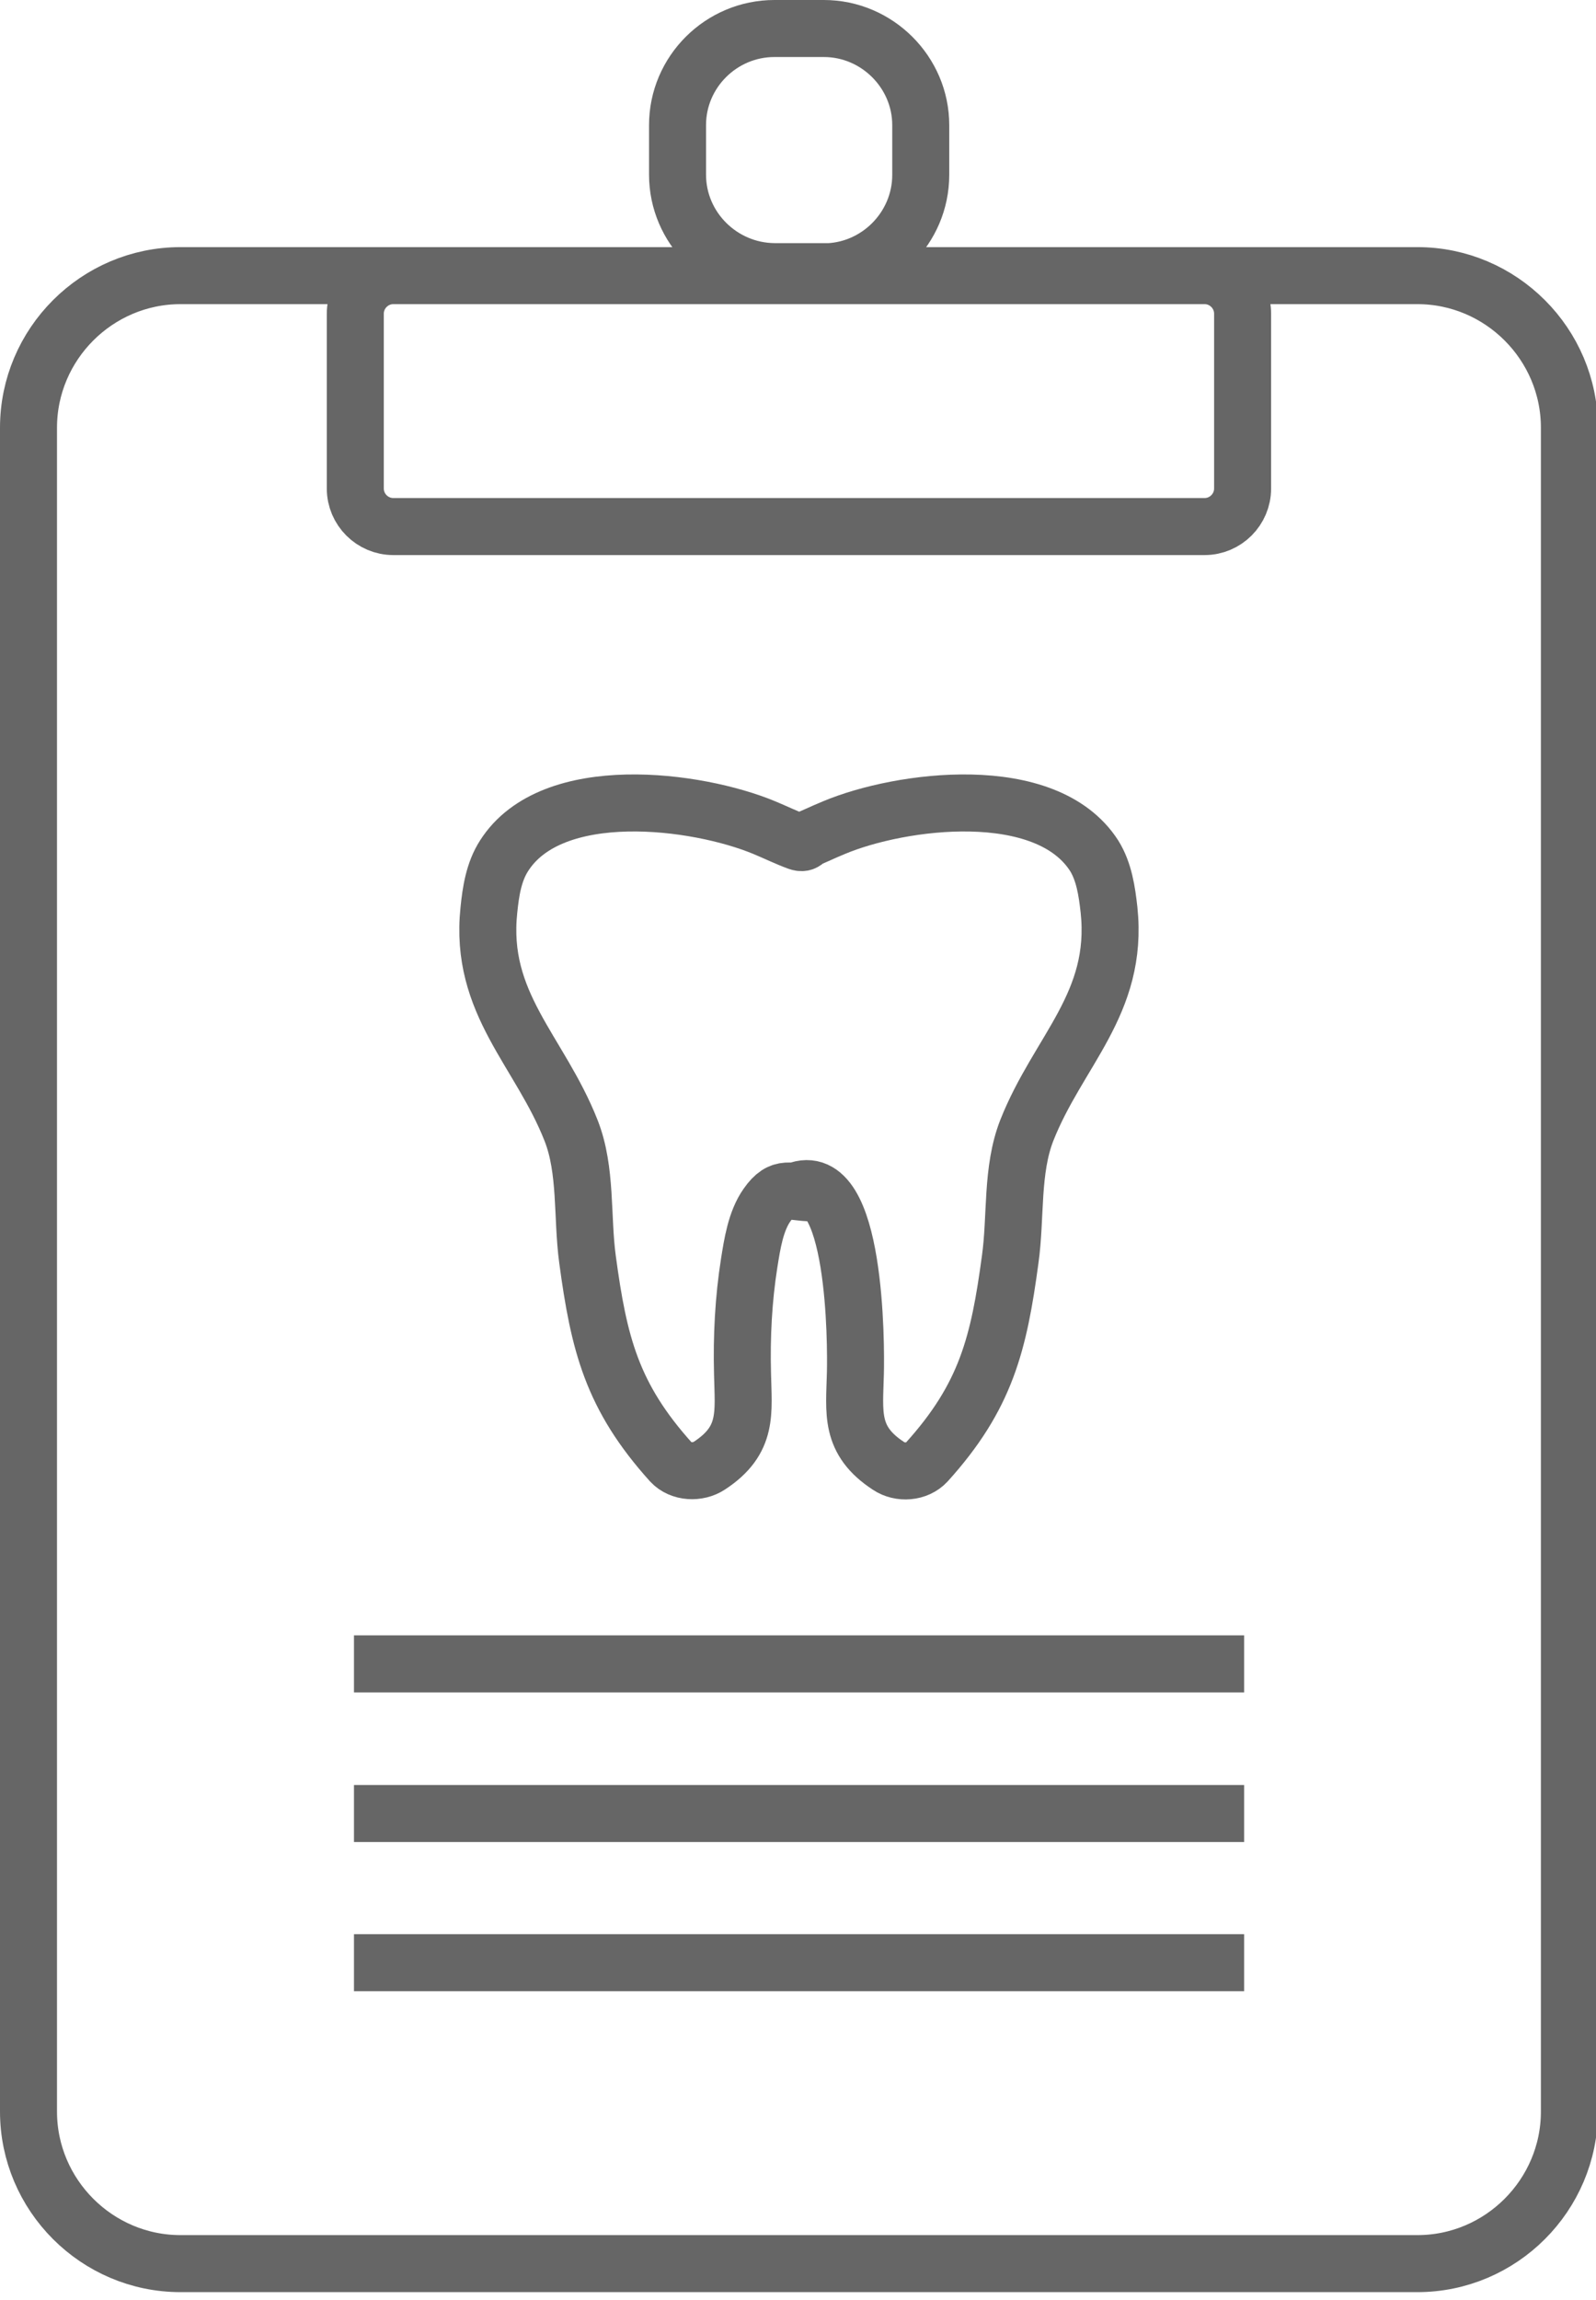 <!DOCTYPE svg PUBLIC "-//W3C//DTD SVG 1.1//EN" "http://www.w3.org/Graphics/SVG/1.1/DTD/svg11.dtd"><svg xmlns="http://www.w3.org/2000/svg" width="84" height="121" overflow="visible"><path fill="none" stroke="#666666" stroke-width="3" stroke-miterlimit="10" d="M74.6 119.08H9.5c-4.4 0-8-3.6-8-8V22.5c0-4.4 3.6-8 8-8h65.1c4.4 0 8 3.6 8 8v88.58c0 4.4-3.6 8-8 8zM63.42 27.7H20.7c-1.1 0-2-.9-2-2v-9.2c0-1.1.9-2 2-2H63.4c1.1 0 2 .9 2 2v9.2c0 1.1-.9 2-2 2zM43.36 14.29h-2.6c-2.8-.02-5.1-2.3-5.1-5.1V6.58c0-2.8 2.3-5.08 5.1-5.08h2.6c2.8 0 5.1 2.3 5.1 5.08V9.2c0 2.8-2.3 5.1-5.1 5.1zM18.63 87.53h46.85M18.63 95.4h46.85M18.63 103.25h46.85M42.74 62.75c-1.14 0-1.6-.46-2.37.64-.6.85-.78 2.06-.94 3.06-.3 1.9-.4 3.86-.35 5.8.04 2.06.32 3.5-1.74 4.85-.6.4-1.52.36-2.02-.18-3.12-3.46-3.8-6.23-4.4-10.68-.3-2.23-.04-4.67-.86-6.76-1.65-4.2-4.85-6.68-4.33-11.6.1-1 .26-2.02.8-2.86 2.52-3.96 10.17-2.95 13.7-1.48.58.24 1.17.53 1.77.75.4.14.4-.14.75-.4M42.12 44.3c.6-.23 1.18-.52 1.77-.76 3.5-1.47 11.16-2.48 13.7 1.48.52.84.67 1.86.78 2.85.52 4.93-2.68 7.42-4.33 11.6-.82 2.1-.56 4.54-.87 6.77-.6 4.45-1.27 7.22-4.4 10.68-.5.54-1.4.6-2 .2-2.07-1.35-1.8-2.8-1.75-4.87.04-1.47.05-10.9-3.13-9.6"/></svg>